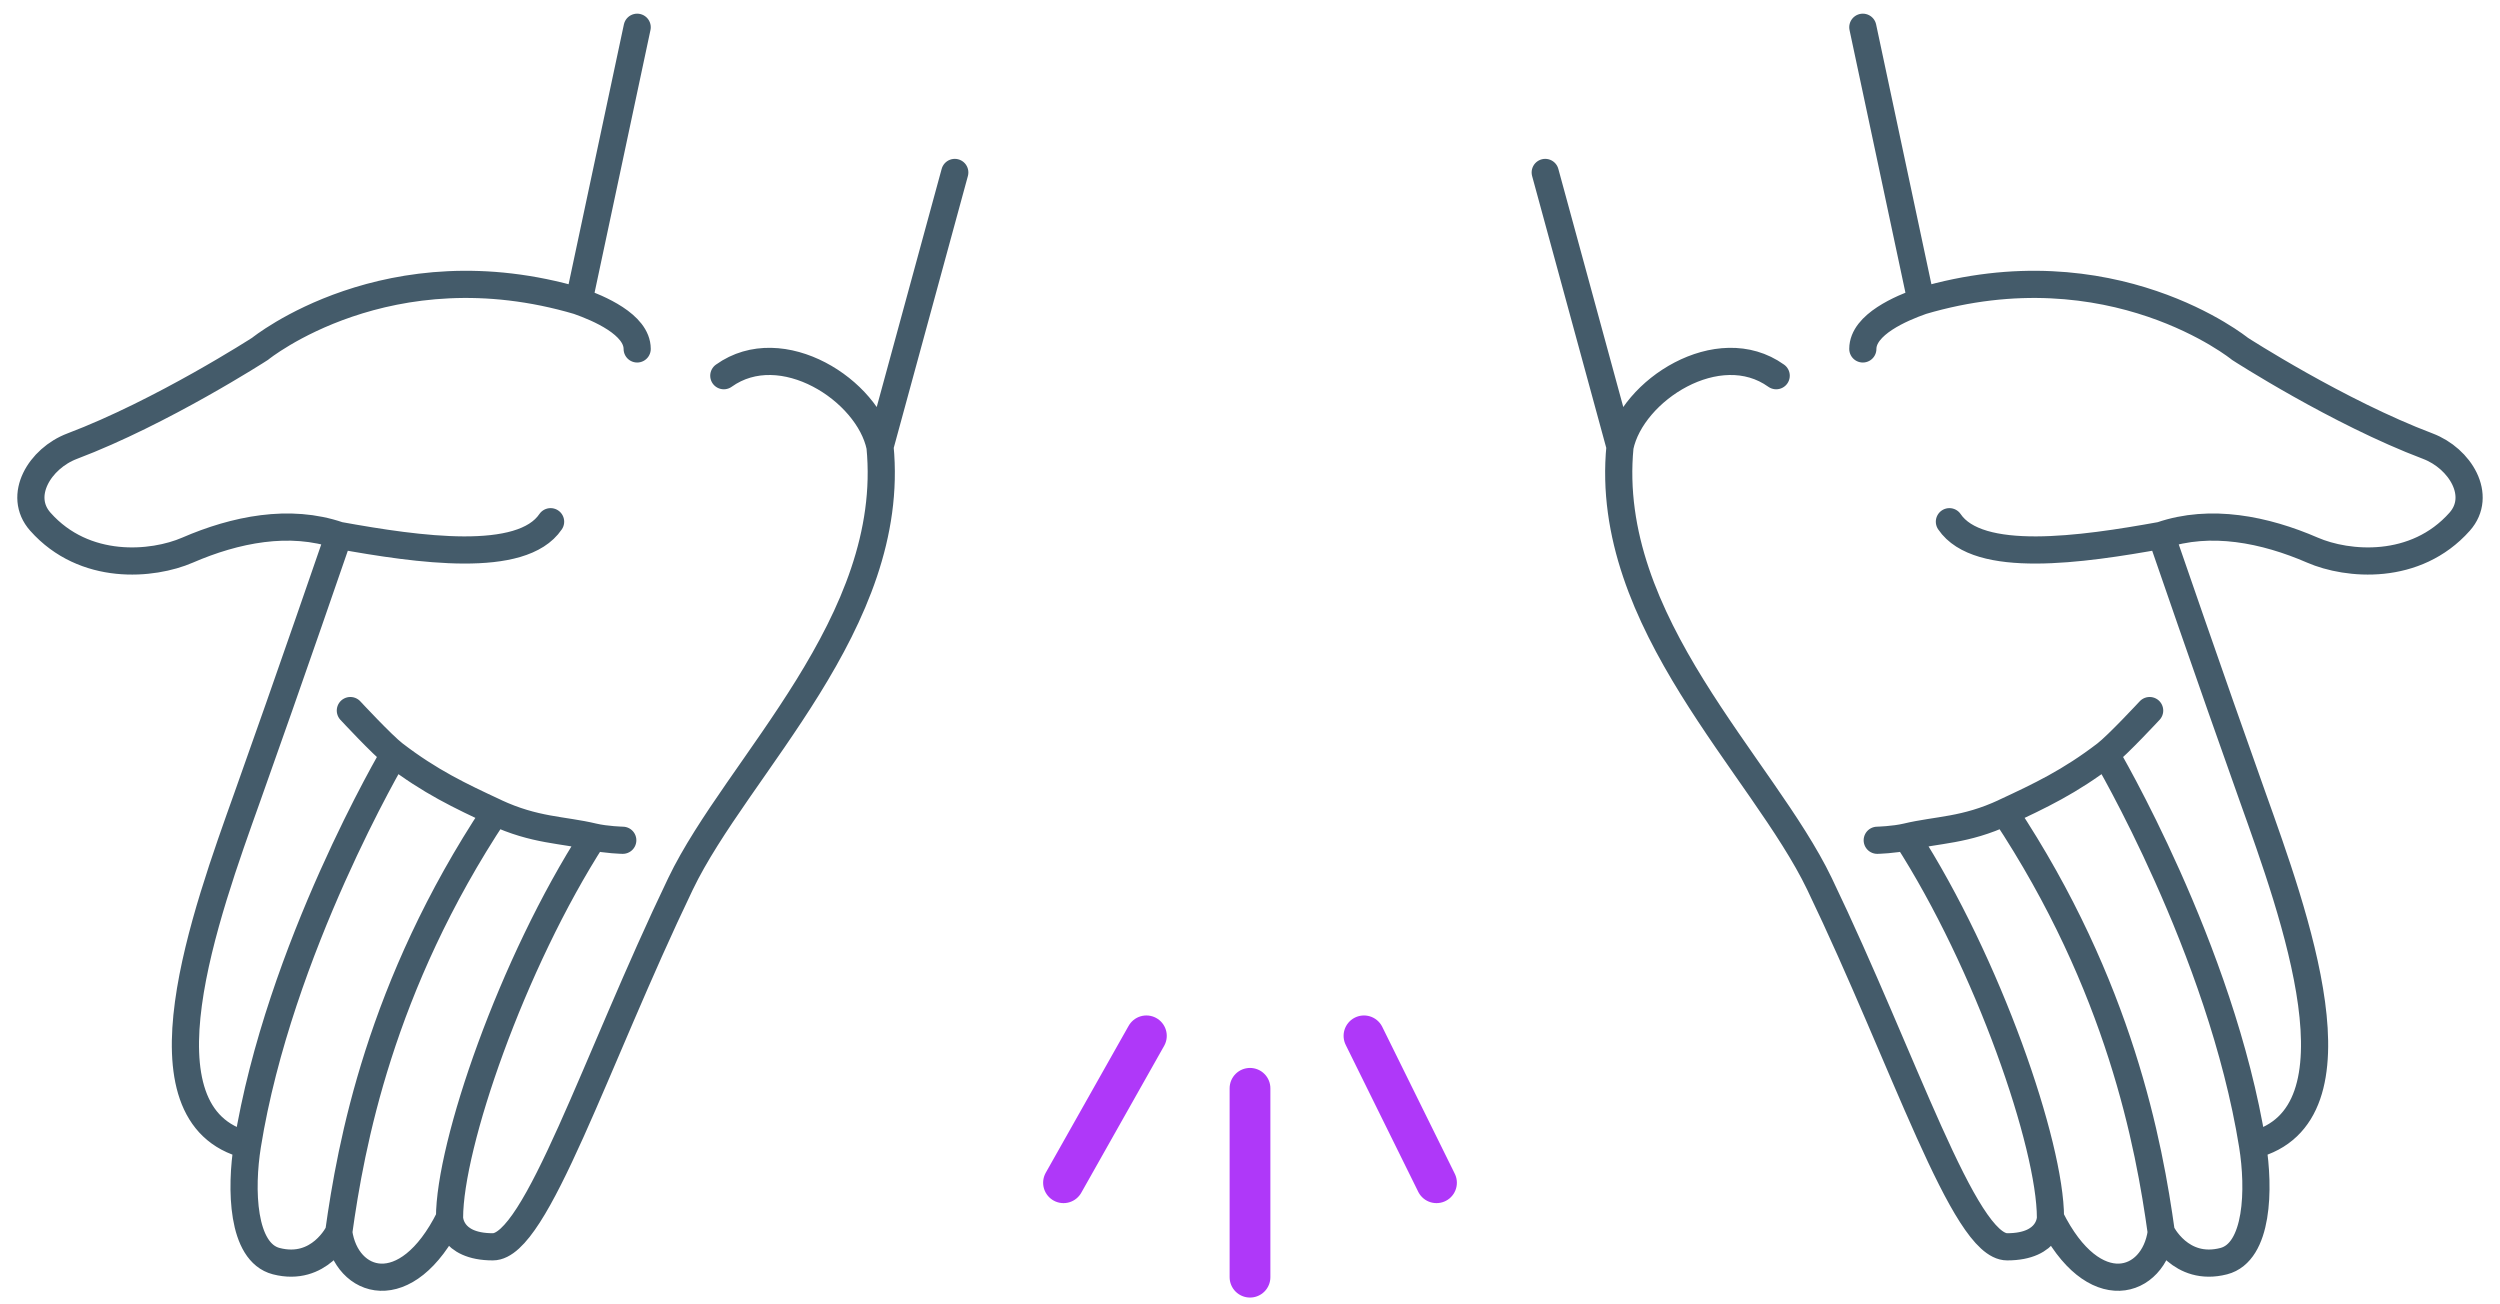 <svg fill="none" height="48" viewBox="0 0 92 48" width="92" xmlns="http://www.w3.org/2000/svg"><g stroke-linecap="round"><path d="m12.893 26.149s1.176 1.267 1.614 1.603m0 0s-4.241 7.171-5.401 14.388m5.401-14.388c1.319 1.012 2.429 1.537 3.719 2.137m-5.759-10.189s-1.837 5.343-3.361 9.617c-1.524 4.274-4.268 11.754 0 12.823m3.361-22.44c-1.813-.622-3.816-.213-5.566.545-1.286.557-3.789.785-5.416-1.046-.85-.957-.022-2.33 1.173-2.781 3.302-1.249 6.909-3.579 6.909-3.579s4.715-3.837 11.736-1.755m-8.837 8.617c2.946.534 6.733 1.069 7.796-.502m-11.156 22.942c-.257 1.603-.21 3.943 1.062 4.27 1.594.41 2.298-1.064 2.298-1.064m5.759-15.456c-4.25 6.411-5.312 12.251-5.759 15.456m5.759-15.456c1.472.685 2.468.633 3.613.906m-9.372 14.551c.268 1.916 2.483 2.671 4.077-.534m5.295-14.017c.461.11 1.08.125 1.08.125m-1.08-.125c-3.011 4.678-5.295 11.345-5.295 14.017m0 0s0 1.069 1.594 1.069c1.594 0 3.772-6.834 6.906-13.357 2.086-4.341 7.969-9.617 7.341-16.09m0 0 2.752-10.09m-2.752 10.09c-.435-2.076-3.623-4.13-5.748-2.61m-5.334-2.74c.71.252 2.146.85 2.146 1.755m-2.146-1.755 2.146-10.083" stroke="#445b6a"/><path d="m46 47v-6.95m6.863 3.475-2.669-5.406m-11.057 5.406 3.05-5.406" stroke="#af38f9" stroke-width="1.5"/><path d="m79.107 26.149s-1.176 1.267-1.614 1.603m0 0s4.241 7.171 5.401 14.388m-5.401-14.388c-1.319 1.012-2.429 1.537-3.719 2.137m5.759-10.189s1.837 5.343 3.361 9.617 4.268 11.754 0 12.823m-3.361-22.44c1.813-.622 3.816-.213 5.566.545 1.286.557 3.788.785 5.416-1.046.85-.957.021-2.33-1.173-2.781-3.303-1.249-6.909-3.579-6.909-3.579s-4.715-3.837-11.736-1.755m8.837 8.617c-2.946.534-6.733 1.069-7.796-.502m11.156 22.942c.258 1.603.21 3.943-1.062 4.27-1.594.41-2.298-1.064-2.298-1.064m-5.759-15.456c4.25 6.411 5.312 12.251 5.759 15.456m-5.759-15.456c-1.472.685-2.468.633-3.613.906m9.372 14.551c-.268 1.916-2.483 2.671-4.077-.534m-5.295-14.017c-.461.11-1.08.125-1.08.125m1.08-.125c3.011 4.678 5.295 11.345 5.295 14.017m0 0s0 1.069-1.594 1.069c-1.594 0-3.772-6.834-6.906-13.357-2.086-4.341-7.969-9.617-7.341-16.09m0 0-2.752-10.09m2.752 10.09c.435-2.076 3.623-4.13 5.748-2.61m5.334-2.74c-.71.252-2.146.85-2.146 1.755m2.146-1.755-2.146-10.083" stroke="#445b6a"/></g></svg>